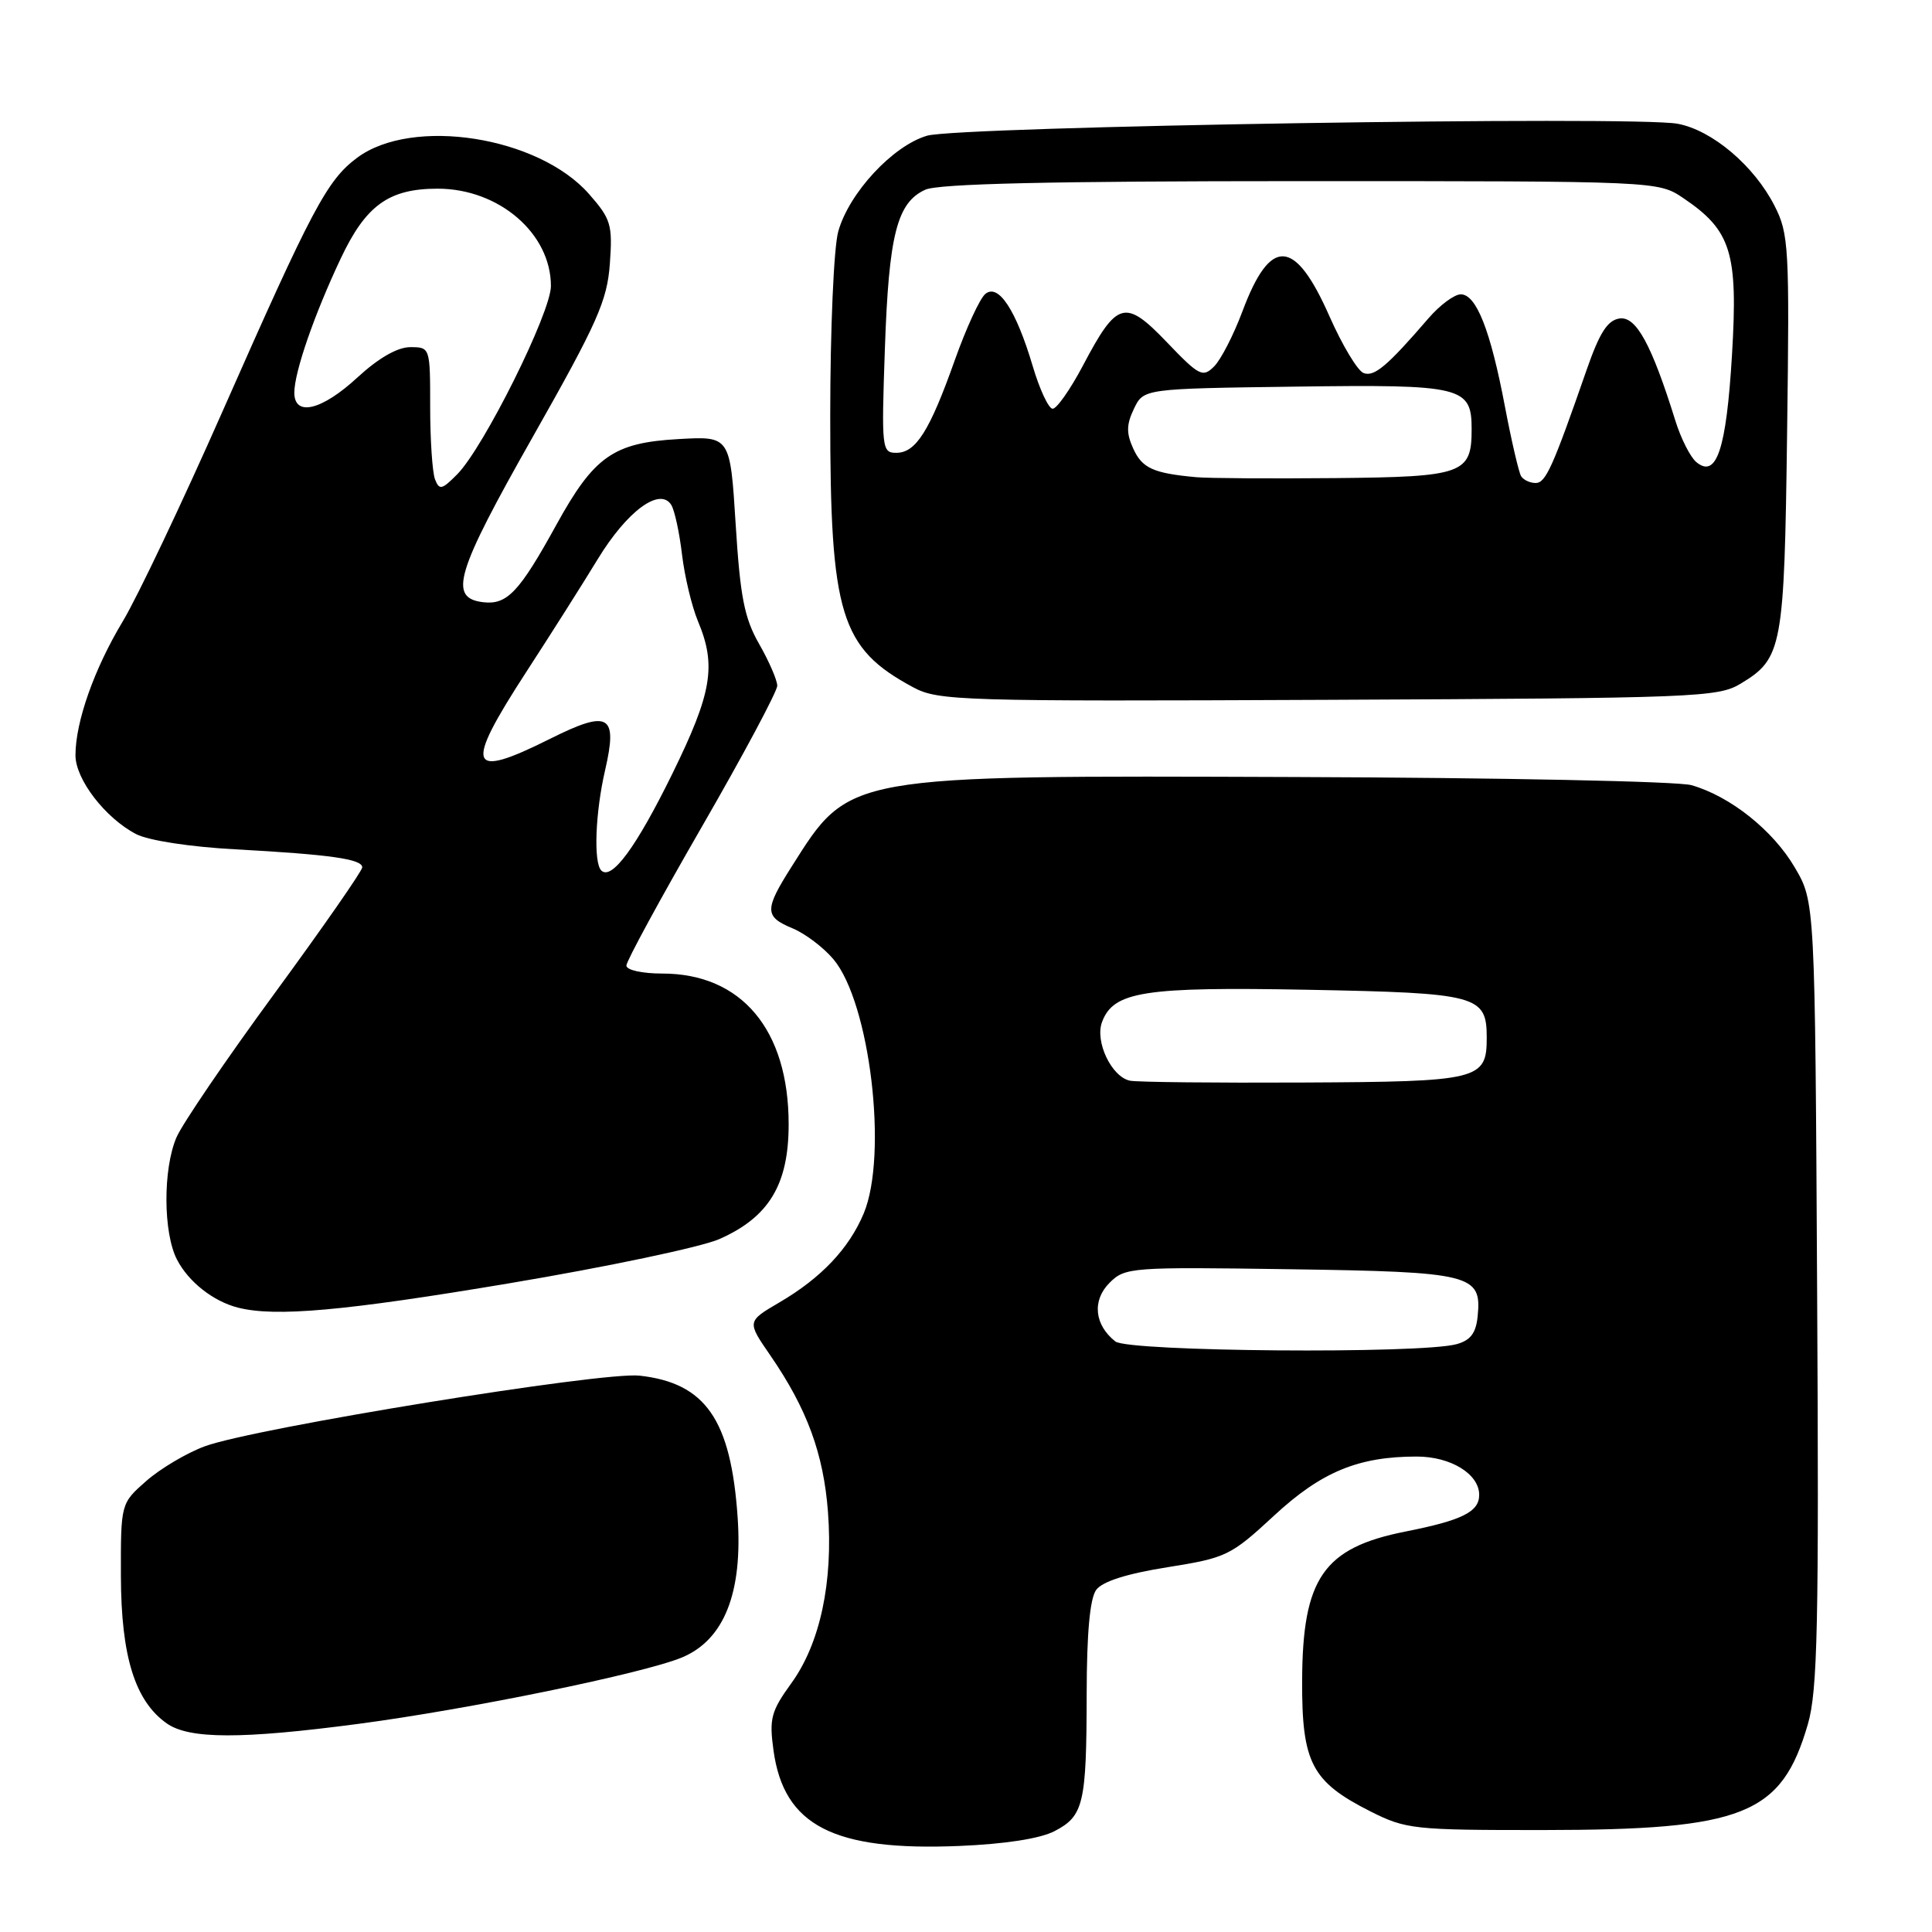 <?xml version="1.0" encoding="UTF-8" standalone="no"?>
<!DOCTYPE svg PUBLIC "-//W3C//DTD SVG 1.1//EN" "http://www.w3.org/Graphics/SVG/1.1/DTD/svg11.dtd" >
<svg xmlns="http://www.w3.org/2000/svg" xmlns:xlink="http://www.w3.org/1999/xlink" version="1.1" viewBox="0 0 256 256">
 <g >
 <path fill="currentColor"
d=" M 139.72 242.64 C 143.59 240.64 143.97 239.03 143.99 224.44 C 144.00 216.39 144.42 211.81 145.25 210.67 C 146.08 209.55 149.27 208.53 154.67 207.67 C 162.51 206.42 163.07 206.15 168.82 200.83 C 175.08 195.03 179.98 193.00 187.72 193.00 C 192.23 193.00 196.00 195.31 196.00 198.08 C 196.00 200.33 193.74 201.45 186.22 202.94 C 175.38 205.09 172.59 209.11 172.54 222.67 C 172.49 233.57 173.80 236.08 181.55 240.00 C 186.29 242.39 187.27 242.50 204.50 242.49 C 231.08 242.47 236.06 240.48 239.55 228.47 C 240.84 224.04 241.03 215.38 240.78 171.38 C 240.50 119.50 240.50 119.50 237.81 114.93 C 234.92 110.01 229.27 105.51 224.13 104.04 C 222.38 103.53 198.79 103.05 171.72 102.96 C 111.77 102.75 112.65 102.59 104.89 114.84 C 101.27 120.55 101.28 121.46 105.02 123.01 C 106.68 123.70 109.12 125.54 110.43 127.10 C 115.28 132.86 117.68 153.04 114.45 160.78 C 112.50 165.44 108.81 169.34 103.27 172.58 C 98.97 175.10 98.97 175.10 102.06 179.58 C 106.94 186.67 109.12 192.61 109.71 200.33 C 110.41 209.64 108.67 217.77 104.86 223.03 C 102.17 226.75 101.91 227.72 102.49 231.92 C 103.86 241.91 110.43 245.29 127.10 244.60 C 133.14 244.35 137.82 243.63 139.72 242.64 Z  M 47.50 228.42 C 62.13 226.49 85.31 221.73 90.37 219.62 C 95.95 217.29 98.43 211.06 97.74 201.04 C 96.85 188.11 93.49 183.25 84.74 182.28 C 79.79 181.73 33.72 189.22 27.14 191.64 C 24.75 192.52 21.26 194.59 19.39 196.23 C 16.00 199.21 16.00 199.21 16.02 208.85 C 16.05 219.50 17.89 225.41 22.11 228.37 C 25.09 230.45 31.97 230.47 47.50 228.42 Z  M 67.44 170.05 C 80.39 167.88 92.94 165.24 95.33 164.18 C 101.90 161.27 104.50 156.96 104.50 148.97 C 104.50 136.45 98.26 129.00 87.75 129.00 C 85.07 129.00 83.00 128.54 83.00 127.94 C 83.00 127.36 87.50 119.08 93.00 109.55 C 98.50 100.02 102.99 91.61 102.99 90.86 C 102.98 90.11 101.90 87.62 100.59 85.33 C 98.63 81.90 98.08 79.10 97.48 69.47 C 96.75 57.79 96.75 57.79 89.91 58.18 C 81.28 58.66 78.72 60.46 73.72 69.54 C 68.82 78.44 67.20 80.16 64.05 79.80 C 59.37 79.25 60.36 75.95 70.64 57.81 C 79.17 42.75 80.45 39.86 80.81 34.94 C 81.18 29.77 80.96 29.02 78.05 25.71 C 71.35 18.08 54.66 15.46 47.34 20.89 C 43.34 23.86 41.39 27.54 29.49 54.50 C 24.15 66.60 18.20 79.12 16.27 82.33 C 12.48 88.62 10.00 95.65 10.00 100.08 C 10.00 103.27 13.96 108.41 18.05 110.53 C 19.69 111.37 25.19 112.22 31.18 112.54 C 43.77 113.23 48.00 113.83 48.00 114.93 C 48.00 115.39 42.77 122.91 36.38 131.63 C 29.98 140.36 24.13 148.95 23.38 150.72 C 21.58 154.92 21.62 163.36 23.45 166.90 C 24.97 169.85 28.26 172.44 31.54 173.27 C 36.49 174.53 45.64 173.71 67.44 170.05 Z  M 230.66 90.58 C 236.17 87.25 236.43 85.88 236.80 57.35 C 237.13 32.74 237.03 30.97 235.13 27.26 C 232.43 21.96 226.87 17.25 222.30 16.40 C 216.57 15.32 127.10 16.75 122.85 17.98 C 118.31 19.30 112.49 25.57 111.07 30.68 C 110.48 32.80 110.01 43.67 110.01 55.12 C 110.00 81.47 111.35 85.88 121.00 91.07 C 124.32 92.86 127.22 92.95 176.00 92.73 C 224.75 92.51 227.67 92.40 230.66 90.58 Z  M 147.79 177.75 C 145.01 175.56 144.68 172.32 147.02 169.98 C 149.07 167.93 149.84 167.87 170.92 168.18 C 195.01 168.53 196.35 168.87 195.80 174.38 C 195.58 176.64 194.86 177.60 193.00 178.11 C 188.25 179.42 149.52 179.11 147.79 177.75 Z  M 149.74 143.20 C 147.29 142.71 145.05 138.01 146.03 135.41 C 147.55 131.37 151.55 130.74 173.35 131.15 C 195.82 131.58 197.00 131.89 197.00 137.50 C 197.00 143.09 196.02 143.33 172.69 143.44 C 161.04 143.50 150.71 143.39 149.74 143.20 Z  M 79.67 115.34 C 78.63 114.29 78.88 107.67 80.18 102.05 C 81.88 94.68 80.69 94.00 72.92 97.88 C 61.99 103.35 61.44 101.81 69.75 89.01 C 72.91 84.15 77.17 77.43 79.21 74.08 C 83.09 67.71 87.45 64.50 88.95 66.91 C 89.39 67.63 90.03 70.58 90.37 73.47 C 90.71 76.35 91.66 80.34 92.49 82.33 C 94.95 88.20 94.34 91.82 89.09 102.52 C 84.32 112.24 81.04 116.71 79.67 115.34 Z  M 57.64 63.51 C 57.29 62.59 57.00 58.27 57.00 53.92 C 57.00 46.03 56.99 46.00 54.36 46.00 C 52.67 46.00 50.16 47.44 47.38 50.00 C 42.64 54.38 39.00 55.26 39.00 52.03 C 39.00 49.31 41.64 41.68 45.15 34.25 C 48.48 27.19 51.53 25.00 57.99 25.00 C 66.10 25.00 73.00 30.92 73.00 37.90 C 73.00 41.41 64.12 59.26 60.59 62.84 C 58.55 64.90 58.21 64.98 57.64 63.51 Z  M 158.50 63.23 C 152.81 62.71 151.34 62.04 150.16 59.44 C 149.23 57.40 149.25 56.26 150.25 54.17 C 151.53 51.50 151.53 51.50 171.67 51.23 C 193.80 50.93 195.00 51.22 195.00 56.88 C 195.00 62.79 193.88 63.19 176.94 63.35 C 168.45 63.43 160.15 63.38 158.50 63.23 Z  M 201.55 63.09 C 201.25 62.59 200.28 58.44 199.41 53.86 C 197.50 43.78 195.62 39.00 193.56 39.00 C 192.71 39.00 190.77 40.44 189.26 42.20 C 183.82 48.51 182.09 49.97 180.68 49.43 C 179.89 49.13 177.86 45.75 176.17 41.93 C 171.58 31.52 168.34 31.33 164.63 41.25 C 163.46 44.38 161.77 47.67 160.87 48.56 C 159.37 50.06 158.89 49.81 154.62 45.35 C 149.07 39.56 148.02 39.85 143.48 48.47 C 141.80 51.64 140.00 54.20 139.47 54.16 C 138.94 54.13 137.75 51.59 136.84 48.51 C 134.63 41.07 132.29 37.51 130.56 38.95 C 129.83 39.55 128.02 43.49 126.52 47.71 C 123.18 57.12 121.36 60.00 118.77 60.00 C 116.85 60.00 116.79 59.49 117.25 46.25 C 117.77 31.12 118.85 26.85 122.60 25.14 C 124.35 24.34 139.17 24.00 172.40 24.00 C 219.70 24.00 219.70 24.00 223.05 26.25 C 229.40 30.54 230.31 33.46 229.50 46.99 C 228.75 59.55 227.45 63.45 224.77 61.23 C 223.98 60.57 222.73 58.11 222.00 55.76 C 218.85 45.65 216.80 41.89 214.61 42.20 C 213.01 42.43 211.96 44.06 210.24 49.00 C 205.73 61.97 204.81 64.00 203.48 64.00 C 202.73 64.00 201.86 63.59 201.55 63.09 Z "/>
</g>
</svg>
